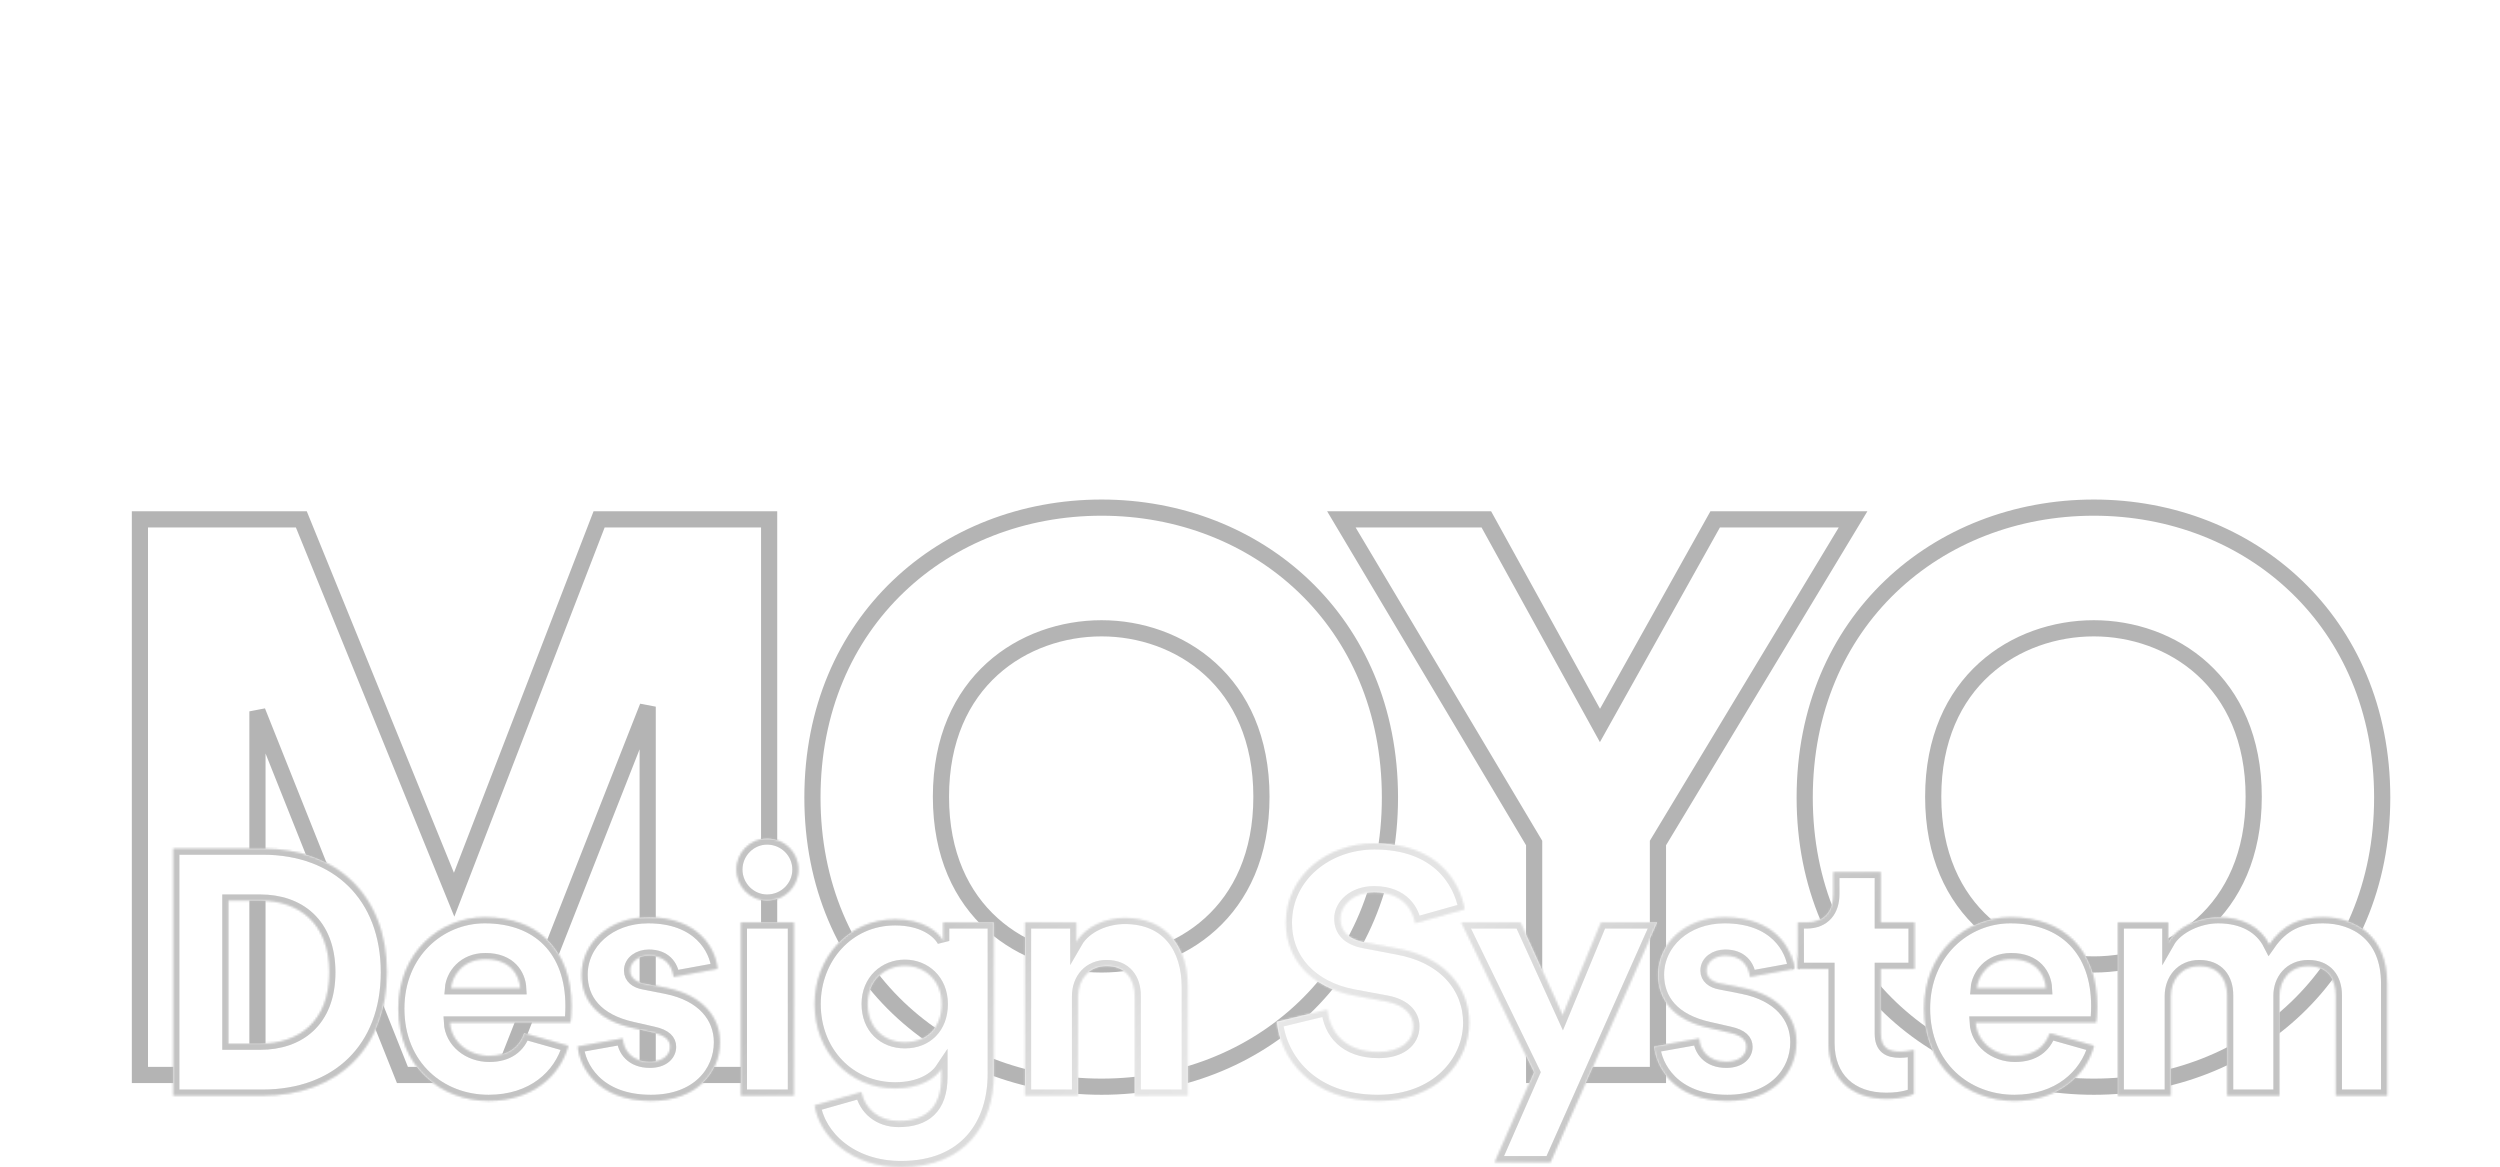 <svg width="1236" height="577" viewBox="0 0 1236 577" fill="none" xmlns="http://www.w3.org/2000/svg">
<g filter="url(#filter0_dd_571_138378)">
<path d="M397.741 371.603V96.931H313.674L242.004 282.499L166.459 96.931H86.653V371.603H144.765V191.846L216.435 371.603H266.023L337.693 189.521V371.603H397.741ZM482.685 234.073C482.685 176.737 523.75 150.781 562.103 150.781C600.069 150.781 641.134 176.737 641.134 234.073C641.134 291.409 600.069 316.978 562.103 316.978C523.75 316.978 482.685 291.409 482.685 234.073ZM419.15 234.461C419.15 321.24 484.622 377.414 562.103 377.414C639.197 377.414 704.669 321.24 704.669 234.461C704.669 147.294 639.197 91.12 562.103 91.12C484.622 91.12 419.15 147.294 419.15 234.461ZM775.96 256.93V371.603H837.17V256.93L933.634 96.931H865.451L808.502 198.819L752.328 96.931H680.658L775.96 256.93ZM973.258 234.073C973.258 176.737 1014.32 150.781 1052.68 150.781C1090.64 150.781 1131.71 176.737 1131.71 234.073C1131.71 291.409 1090.64 316.978 1052.68 316.978C1014.32 316.978 973.258 291.409 973.258 234.073ZM909.723 234.461C909.723 321.24 975.195 377.414 1052.68 377.414C1129.77 377.414 1195.24 321.24 1195.24 234.461C1195.24 147.294 1129.77 91.12 1052.68 91.12C975.195 91.12 909.723 147.294 909.723 234.461Z" fill="white"/>
<path d="M397.741 371.603V375.603H401.741V371.603H397.741ZM397.741 96.931H401.741V92.931H397.741V96.931ZM313.674 96.931V92.931H310.931L309.942 95.49L313.674 96.931ZM242.004 282.499L238.299 284.007L242.101 293.348L245.735 283.94L242.004 282.499ZM166.459 96.931L170.164 95.423L169.15 92.931H166.459V96.931ZM86.653 96.931V92.931H82.653V96.931H86.653ZM86.653 371.603H82.653V375.603H86.653V371.603ZM144.765 371.603V375.603H148.765V371.603H144.765ZM144.765 191.846L148.48 190.365L140.765 191.846H144.765ZM216.435 371.603L212.719 373.084L213.723 375.603H216.435V371.603ZM266.023 371.603V375.603H268.747L269.745 373.068L266.023 371.603ZM337.693 189.521H341.693L333.971 188.056L337.693 189.521ZM337.693 371.603H333.693V375.603H337.693V371.603ZM401.741 371.603V96.931H393.741V371.603H401.741ZM397.741 92.931H313.674V100.931H397.741V92.931ZM309.942 95.49L238.272 281.058L245.735 283.94L317.405 98.373L309.942 95.49ZM245.708 280.991L170.164 95.423L162.755 98.439L238.299 284.007L245.708 280.991ZM166.459 92.931H86.653V100.931H166.459V92.931ZM82.653 96.931V371.603H90.653V96.931H82.653ZM86.653 375.603H144.765V367.603H86.653V375.603ZM148.765 371.603V191.846H140.765V371.603H148.765ZM141.049 193.327L212.719 373.084L220.15 370.121L148.48 190.365L141.049 193.327ZM216.435 375.603H266.023V367.603H216.435V375.603ZM269.745 373.068L341.415 190.987L333.971 188.056L262.301 370.137L269.745 373.068ZM333.693 189.521V371.603H341.693V189.521H333.693ZM337.693 375.603H397.741V367.603H337.693V375.603ZM486.685 234.073C486.685 206.438 496.543 186.725 510.699 173.889C524.93 160.984 543.787 154.781 562.103 154.781V146.781C542.066 146.781 521.214 153.555 505.325 167.963C489.359 182.439 478.685 204.373 478.685 234.073H486.685ZM562.103 154.781C580.217 154.781 598.977 160.979 613.164 173.885C627.276 186.722 637.134 206.437 637.134 234.073H645.134C645.134 204.373 634.46 182.442 618.548 167.967C602.711 153.561 581.956 146.781 562.103 146.781V154.781ZM637.134 234.073C637.134 261.707 627.277 281.321 613.175 294.058C598.993 306.867 580.232 312.978 562.103 312.978V320.978C581.94 320.978 602.695 314.305 618.537 299.995C634.459 285.615 645.134 263.775 645.134 234.073H637.134ZM562.103 312.978C543.772 312.978 524.914 306.862 510.688 294.054C496.541 281.318 486.685 261.707 486.685 234.073H478.685C478.685 263.775 489.361 285.618 505.335 299.999C521.23 314.31 542.081 320.978 562.103 320.978V312.978ZM415.15 234.461C415.15 323.619 482.587 381.414 562.103 381.414V373.414C486.657 373.414 423.15 318.86 423.15 234.461H415.15ZM562.103 381.414C641.24 381.414 708.669 323.612 708.669 234.461H700.669C700.669 318.867 637.155 373.414 562.103 373.414V381.414ZM708.669 234.461C708.669 144.929 641.247 87.12 562.103 87.12V95.12C637.147 95.12 700.669 149.659 700.669 234.461H708.669ZM562.103 87.12C482.579 87.12 415.15 144.922 415.15 234.461H423.15C423.15 149.666 486.665 95.12 562.103 95.12V87.12ZM775.96 256.93H779.96V255.829L779.396 254.883L775.96 256.93ZM775.96 371.603H771.96V375.603H775.96V371.603ZM837.17 371.603V375.603H841.17V371.603H837.17ZM837.17 256.93L833.745 254.865L833.17 255.818V256.93H837.17ZM933.634 96.931L937.06 98.997L940.717 92.931H933.634V96.931ZM865.451 96.931V92.931H863.104L861.959 94.98L865.451 96.931ZM808.502 198.819L804.999 200.751L808.478 207.061L811.994 200.771L808.502 198.819ZM752.328 96.931L755.831 95L754.69 92.931H752.328V96.931ZM680.658 96.931V92.931H673.62L677.221 98.978L680.658 96.931ZM771.96 256.93V371.603H779.96V256.93H771.96ZM775.96 375.603H837.17V367.603H775.96V375.603ZM841.17 371.603V256.93H833.17V371.603H841.17ZM840.596 258.996L937.06 98.997L930.209 94.866L833.745 254.865L840.596 258.996ZM933.634 92.931H865.451V100.931H933.634V92.931ZM861.959 94.98L805.01 196.868L811.994 200.771L868.942 98.883L861.959 94.98ZM812.005 196.888L755.831 95L748.825 98.863L804.999 200.751L812.005 196.888ZM752.328 92.931H680.658V100.931H752.328V92.931ZM677.221 98.978L772.523 258.977L779.396 254.883L684.095 94.884L677.221 98.978ZM977.258 234.073C977.258 206.438 987.116 186.725 1001.27 173.889C1015.5 160.984 1034.36 154.781 1052.68 154.781V146.781C1032.64 146.781 1011.79 153.555 995.898 167.963C979.932 182.439 969.258 204.373 969.258 234.073H977.258ZM1052.68 154.781C1070.79 154.781 1089.55 160.979 1103.74 173.885C1117.85 186.722 1127.71 206.437 1127.71 234.073H1135.71C1135.71 204.373 1125.03 182.442 1109.12 167.967C1093.28 153.561 1072.53 146.781 1052.68 146.781V154.781ZM1127.71 234.073C1127.71 261.707 1117.85 281.321 1103.75 294.058C1089.57 306.867 1070.81 312.978 1052.68 312.978V320.978C1072.51 320.978 1093.27 314.305 1109.11 299.995C1125.03 285.615 1135.71 263.775 1135.71 234.073H1127.71ZM1052.68 312.978C1034.35 312.978 1015.49 306.862 1001.26 294.054C987.114 281.318 977.258 261.707 977.258 234.073H969.258C969.258 263.775 979.934 285.618 995.908 299.999C1011.8 314.31 1032.65 320.978 1052.68 320.978V312.978ZM905.723 234.461C905.723 323.619 973.16 381.414 1052.68 381.414V373.414C977.23 373.414 913.723 318.86 913.723 234.461H905.723ZM1052.68 381.414C1131.81 381.414 1199.24 323.612 1199.24 234.461H1191.24C1191.24 318.867 1127.73 373.414 1052.68 373.414V381.414ZM1199.24 234.461C1199.24 144.929 1131.82 87.12 1052.68 87.12V95.12C1127.72 95.12 1191.24 149.659 1191.24 234.461H1199.24ZM1052.68 87.12C973.152 87.12 905.723 144.922 905.723 234.461H913.723C913.723 149.666 977.238 95.12 1052.68 95.12V87.12Z" fill="url(#paint0_angular_571_138378)"/>
</g>
<mask id="path-3-inside-1_571_138378" fill="white">
<path d="M112.898 516.014V445.23H128.743C147.515 445.23 162.843 456.252 162.843 480.708C162.843 505.164 147.515 516.014 128.743 516.014H112.898ZM129.776 541.675C166.632 541.675 191.26 518.425 191.26 480.708C191.26 442.991 166.632 419.568 129.948 419.568H85.686V541.675H129.776Z"/>
<path d="M222.949 488.63C223.465 482.258 228.976 474.163 239.999 474.163C252.399 474.163 256.877 482.086 257.221 488.63H222.949ZM259.116 510.847C256.705 517.564 251.366 522.042 241.893 522.042C231.732 522.042 222.949 515.153 222.432 505.508H282.022C282.194 504.992 282.538 501.03 282.538 497.414C282.538 469.858 266.177 453.496 239.654 453.496C217.437 453.496 196.943 471.063 196.943 498.619C196.943 527.381 217.954 544.259 241.549 544.259C263.249 544.259 276.855 531.859 280.988 517.047L259.116 510.847Z"/>
<path d="M285.659 517.392C286.348 526.864 294.959 544.259 321.826 544.259C344.732 544.259 355.926 529.964 355.926 515.325C355.926 502.753 347.315 492.075 329.576 488.458L318.209 486.219C314.42 485.53 311.492 483.463 311.492 479.847C311.492 475.369 315.798 472.441 320.793 472.441C328.715 472.441 332.332 477.263 333.02 482.947L354.721 478.986C353.86 468.997 345.248 453.496 320.448 453.496C301.331 453.496 287.553 466.241 287.553 481.913C287.553 493.969 294.787 504.303 313.042 508.264L322.859 510.503C329.232 511.881 331.298 514.464 331.298 517.564C331.298 521.353 328.026 524.97 321.309 524.97C312.353 524.97 308.22 519.286 307.876 513.431L285.659 517.392Z"/>
<path d="M392.497 541.675V456.08H366.319V541.675H392.497ZM364.08 429.901C364.08 438.341 370.969 445.23 379.236 445.23C387.847 445.23 394.736 438.341 394.736 429.901C394.736 421.462 387.847 414.573 379.236 414.573C370.969 414.573 364.08 421.462 364.08 429.901Z"/>
<path d="M402.776 546.498C405.187 561.826 420.859 576.982 445.488 576.982C477.521 576.982 491.299 555.626 491.299 530.997V456.08H466.327V465.208C463.916 460.73 456.51 454.53 442.56 454.53C419.137 454.53 402.776 473.819 402.776 496.38C402.776 520.147 419.826 538.059 442.56 538.059C454.96 538.059 462.366 533.064 465.466 528.414V532.375C465.466 547.876 457.371 554.248 444.282 554.248C434.465 554.248 427.576 548.22 425.854 539.953L402.776 546.498ZM447.382 515.325C436.876 515.325 428.954 508.092 428.954 496.38C428.954 484.669 437.565 477.436 447.382 477.436C457.199 477.436 465.638 484.669 465.638 496.38C465.638 508.092 458.06 515.325 447.382 515.325Z"/>
<path d="M532.968 492.591C532.968 483.98 538.48 477.608 547.091 477.608C556.563 477.608 561.041 483.98 561.041 492.419V541.675H587.219V487.941C587.219 469.169 577.575 453.841 556.047 453.841C547.263 453.841 536.757 457.802 532.107 465.896V456.08H506.79V541.675H532.968V492.591Z"/>
<path d="M724.115 449.535C721.532 435.24 709.993 416.985 679.509 416.985C656.087 416.985 635.764 433.174 635.764 456.252C635.764 474.336 648.337 488.113 669.004 492.075L685.709 495.175C693.804 496.725 698.798 501.203 698.798 507.403C698.798 514.981 692.254 520.147 681.576 520.147C664.87 520.147 657.292 510.331 656.259 499.136L631.286 505.164C633.008 522.386 647.475 544.259 681.232 544.259C710.338 544.259 726.354 524.797 726.354 505.68C726.354 488.286 714.299 473.302 691.048 468.997L674.687 465.896C666.248 464.346 662.631 460.041 662.631 454.185C662.631 447.468 669.176 441.096 679.337 441.096C694.148 441.096 698.798 450.741 699.66 456.424L724.115 449.535Z"/>
<path d="M766.554 574.57L819.255 456.08H791.527L772.582 501.891L751.743 456.08H722.465L758.46 530.136L738.998 574.57H766.554Z"/>
<path d="M817.841 517.392C818.53 526.864 827.141 544.259 854.008 544.259C876.914 544.259 888.109 529.964 888.109 515.325C888.109 502.753 879.497 492.075 861.758 488.458L850.391 486.219C846.603 485.53 843.675 483.463 843.675 479.847C843.675 475.369 847.98 472.441 852.975 472.441C860.897 472.441 864.514 477.263 865.203 482.947L886.903 478.986C886.042 468.997 877.431 453.496 852.63 453.496C833.513 453.496 819.736 466.241 819.736 481.913C819.736 493.969 826.969 504.303 845.225 508.264L855.042 510.503C861.414 511.881 863.481 514.464 863.481 517.564C863.481 521.353 860.208 524.97 853.492 524.97C844.536 524.97 840.402 519.286 840.058 513.431L817.841 517.392Z"/>
<path d="M929.846 431.107H906.424V442.129C906.424 450.052 902.118 456.08 893.163 456.08H888.857V478.986H904.013V515.669C904.013 532.72 914.863 543.225 932.602 543.225C940.869 543.225 945.174 541.331 946.208 540.814V519.114C944.658 519.458 942.074 519.975 939.319 519.975C933.635 519.975 929.846 518.081 929.846 511.019V478.986H946.552V456.08H929.846V431.107Z"/>
<path d="M977.274 488.63C977.791 482.258 983.302 474.163 994.325 474.163C1006.72 474.163 1011.2 482.086 1011.55 488.63H977.274ZM1013.44 510.847C1011.03 517.564 1005.69 522.042 996.219 522.042C986.058 522.042 977.274 515.153 976.758 505.508H1036.35C1036.52 504.992 1036.86 501.03 1036.86 497.414C1036.86 469.858 1020.5 453.496 993.98 453.496C971.763 453.496 951.268 471.063 951.268 498.619C951.268 527.381 972.28 544.259 995.875 544.259C1017.58 544.259 1031.18 531.859 1035.31 517.047L1013.44 510.847Z"/>
<path d="M1073.22 541.675V492.419C1073.22 484.669 1078.22 477.608 1087.35 477.608C1096.82 477.608 1101.12 483.98 1101.12 492.075V541.675H1126.96V492.247C1126.96 484.669 1131.95 477.608 1141.25 477.608C1150.55 477.608 1154.86 483.98 1154.86 492.075V541.675H1180.18V486.219C1180.18 462.969 1164.68 453.496 1148.49 453.496C1136.95 453.496 1128.68 457.285 1121.96 466.93C1117.66 458.491 1108.87 453.496 1096.65 453.496C1087.35 453.496 1076.32 458.319 1072.02 465.896V456.08H1047.05V541.675H1073.22Z"/>
</mask>
<path d="M112.898 516.014V445.23H128.743C147.515 445.23 162.843 456.252 162.843 480.708C162.843 505.164 147.515 516.014 128.743 516.014H112.898ZM129.776 541.675C166.632 541.675 191.26 518.425 191.26 480.708C191.26 442.991 166.632 419.568 129.948 419.568H85.686V541.675H129.776Z" fill="white" style="mix-blend-mode:darken"/>
<path d="M222.949 488.63C223.465 482.258 228.976 474.163 239.999 474.163C252.399 474.163 256.877 482.086 257.221 488.63H222.949ZM259.116 510.847C256.705 517.564 251.366 522.042 241.893 522.042C231.732 522.042 222.949 515.153 222.432 505.508H282.022C282.194 504.992 282.538 501.03 282.538 497.414C282.538 469.858 266.177 453.496 239.654 453.496C217.437 453.496 196.943 471.063 196.943 498.619C196.943 527.381 217.954 544.259 241.549 544.259C263.249 544.259 276.855 531.859 280.988 517.047L259.116 510.847Z" fill="white" style="mix-blend-mode:darken"/>
<path d="M285.659 517.392C286.348 526.864 294.959 544.259 321.826 544.259C344.732 544.259 355.926 529.964 355.926 515.325C355.926 502.753 347.315 492.075 329.576 488.458L318.209 486.219C314.42 485.53 311.492 483.463 311.492 479.847C311.492 475.369 315.798 472.441 320.793 472.441C328.715 472.441 332.332 477.263 333.02 482.947L354.721 478.986C353.86 468.997 345.248 453.496 320.448 453.496C301.331 453.496 287.553 466.241 287.553 481.913C287.553 493.969 294.787 504.303 313.042 508.264L322.859 510.503C329.232 511.881 331.298 514.464 331.298 517.564C331.298 521.353 328.026 524.97 321.309 524.97C312.353 524.97 308.22 519.286 307.876 513.431L285.659 517.392Z" fill="white" style="mix-blend-mode:darken"/>
<path d="M392.497 541.675V456.08H366.319V541.675H392.497ZM364.08 429.901C364.08 438.341 370.969 445.23 379.236 445.23C387.847 445.23 394.736 438.341 394.736 429.901C394.736 421.462 387.847 414.573 379.236 414.573C370.969 414.573 364.08 421.462 364.08 429.901Z" fill="white" style="mix-blend-mode:darken"/>
<path d="M402.776 546.498C405.187 561.826 420.859 576.982 445.488 576.982C477.521 576.982 491.299 555.626 491.299 530.997V456.08H466.327V465.208C463.916 460.73 456.51 454.53 442.56 454.53C419.137 454.53 402.776 473.819 402.776 496.38C402.776 520.147 419.826 538.059 442.56 538.059C454.96 538.059 462.366 533.064 465.466 528.414V532.375C465.466 547.876 457.371 554.248 444.282 554.248C434.465 554.248 427.576 548.22 425.854 539.953L402.776 546.498ZM447.382 515.325C436.876 515.325 428.954 508.092 428.954 496.38C428.954 484.669 437.565 477.436 447.382 477.436C457.199 477.436 465.638 484.669 465.638 496.38C465.638 508.092 458.06 515.325 447.382 515.325Z" fill="white" style="mix-blend-mode:darken"/>
<path d="M532.968 492.591C532.968 483.98 538.48 477.608 547.091 477.608C556.563 477.608 561.041 483.98 561.041 492.419V541.675H587.219V487.941C587.219 469.169 577.575 453.841 556.047 453.841C547.263 453.841 536.757 457.802 532.107 465.896V456.08H506.79V541.675H532.968V492.591Z" fill="white" style="mix-blend-mode:darken"/>
<path d="M724.115 449.535C721.532 435.24 709.993 416.985 679.509 416.985C656.087 416.985 635.764 433.174 635.764 456.252C635.764 474.336 648.337 488.113 669.004 492.075L685.709 495.175C693.804 496.725 698.798 501.203 698.798 507.403C698.798 514.981 692.254 520.147 681.576 520.147C664.87 520.147 657.292 510.331 656.259 499.136L631.286 505.164C633.008 522.386 647.475 544.259 681.232 544.259C710.338 544.259 726.354 524.797 726.354 505.68C726.354 488.286 714.299 473.302 691.048 468.997L674.687 465.896C666.248 464.346 662.631 460.041 662.631 454.185C662.631 447.468 669.176 441.096 679.337 441.096C694.148 441.096 698.798 450.741 699.66 456.424L724.115 449.535Z" fill="white" style="mix-blend-mode:darken"/>
<path d="M766.554 574.57L819.255 456.08H791.527L772.582 501.891L751.743 456.08H722.465L758.46 530.136L738.998 574.57H766.554Z" fill="white" style="mix-blend-mode:darken"/>
<path d="M817.841 517.392C818.53 526.864 827.141 544.259 854.008 544.259C876.914 544.259 888.109 529.964 888.109 515.325C888.109 502.753 879.497 492.075 861.758 488.458L850.391 486.219C846.603 485.53 843.675 483.463 843.675 479.847C843.675 475.369 847.98 472.441 852.975 472.441C860.897 472.441 864.514 477.263 865.203 482.947L886.903 478.986C886.042 468.997 877.431 453.496 852.63 453.496C833.513 453.496 819.736 466.241 819.736 481.913C819.736 493.969 826.969 504.303 845.225 508.264L855.042 510.503C861.414 511.881 863.481 514.464 863.481 517.564C863.481 521.353 860.208 524.97 853.492 524.97C844.536 524.97 840.402 519.286 840.058 513.431L817.841 517.392Z" fill="white" style="mix-blend-mode:darken"/>
<path d="M929.846 431.107H906.424V442.129C906.424 450.052 902.118 456.08 893.163 456.08H888.857V478.986H904.013V515.669C904.013 532.72 914.863 543.225 932.602 543.225C940.869 543.225 945.174 541.331 946.208 540.814V519.114C944.658 519.458 942.074 519.975 939.319 519.975C933.635 519.975 929.846 518.081 929.846 511.019V478.986H946.552V456.08H929.846V431.107Z" fill="white" style="mix-blend-mode:darken"/>
<path d="M977.274 488.63C977.791 482.258 983.302 474.163 994.325 474.163C1006.72 474.163 1011.2 482.086 1011.55 488.63H977.274ZM1013.44 510.847C1011.03 517.564 1005.69 522.042 996.219 522.042C986.058 522.042 977.274 515.153 976.758 505.508H1036.35C1036.52 504.992 1036.86 501.03 1036.86 497.414C1036.86 469.858 1020.5 453.496 993.98 453.496C971.763 453.496 951.268 471.063 951.268 498.619C951.268 527.381 972.28 544.259 995.875 544.259C1017.58 544.259 1031.18 531.859 1035.31 517.047L1013.44 510.847Z" fill="white" style="mix-blend-mode:darken"/>
<path d="M1073.22 541.675V492.419C1073.22 484.669 1078.22 477.608 1087.35 477.608C1096.82 477.608 1101.12 483.98 1101.12 492.075V541.675H1126.96V492.247C1126.96 484.669 1131.95 477.608 1141.25 477.608C1150.55 477.608 1154.86 483.98 1154.86 492.075V541.675H1180.18V486.219C1180.18 462.969 1164.68 453.496 1148.49 453.496C1136.95 453.496 1128.68 457.285 1121.96 466.93C1117.66 458.491 1108.87 453.496 1096.65 453.496C1087.35 453.496 1076.32 458.319 1072.02 465.896V456.08H1047.05V541.675H1073.22Z" fill="white" style="mix-blend-mode:darken"/>
<path d="M112.898 516.014V445.23H128.743C147.515 445.23 162.843 456.252 162.843 480.708C162.843 505.164 147.515 516.014 128.743 516.014H112.898ZM129.776 541.675C166.632 541.675 191.26 518.425 191.26 480.708C191.26 442.991 166.632 419.568 129.948 419.568H85.686V541.675H129.776Z" stroke="url(#paint1_angular_571_138378)" stroke-width="6" mask="url(#path-3-inside-1_571_138378)"/>
<path d="M112.898 516.014V445.23H128.743C147.515 445.23 162.843 456.252 162.843 480.708C162.843 505.164 147.515 516.014 128.743 516.014H112.898ZM129.776 541.675C166.632 541.675 191.26 518.425 191.26 480.708C191.26 442.991 166.632 419.568 129.948 419.568H85.686V541.675H129.776Z" stroke="white" stroke-opacity="0.2" stroke-width="6" mask="url(#path-3-inside-1_571_138378)"/>
<path d="M222.949 488.63C223.465 482.258 228.976 474.163 239.999 474.163C252.399 474.163 256.877 482.086 257.221 488.63H222.949ZM259.116 510.847C256.705 517.564 251.366 522.042 241.893 522.042C231.732 522.042 222.949 515.153 222.432 505.508H282.022C282.194 504.992 282.538 501.03 282.538 497.414C282.538 469.858 266.177 453.496 239.654 453.496C217.437 453.496 196.943 471.063 196.943 498.619C196.943 527.381 217.954 544.259 241.549 544.259C263.249 544.259 276.855 531.859 280.988 517.047L259.116 510.847Z" stroke="url(#paint2_angular_571_138378)" stroke-width="6" mask="url(#path-3-inside-1_571_138378)"/>
<path d="M222.949 488.63C223.465 482.258 228.976 474.163 239.999 474.163C252.399 474.163 256.877 482.086 257.221 488.63H222.949ZM259.116 510.847C256.705 517.564 251.366 522.042 241.893 522.042C231.732 522.042 222.949 515.153 222.432 505.508H282.022C282.194 504.992 282.538 501.03 282.538 497.414C282.538 469.858 266.177 453.496 239.654 453.496C217.437 453.496 196.943 471.063 196.943 498.619C196.943 527.381 217.954 544.259 241.549 544.259C263.249 544.259 276.855 531.859 280.988 517.047L259.116 510.847Z" stroke="white" stroke-opacity="0.2" stroke-width="6" mask="url(#path-3-inside-1_571_138378)"/>
<path d="M285.659 517.392C286.348 526.864 294.959 544.259 321.826 544.259C344.732 544.259 355.926 529.964 355.926 515.325C355.926 502.753 347.315 492.075 329.576 488.458L318.209 486.219C314.42 485.53 311.492 483.463 311.492 479.847C311.492 475.369 315.798 472.441 320.793 472.441C328.715 472.441 332.332 477.263 333.02 482.947L354.721 478.986C353.86 468.997 345.248 453.496 320.448 453.496C301.331 453.496 287.553 466.241 287.553 481.913C287.553 493.969 294.787 504.303 313.042 508.264L322.859 510.503C329.232 511.881 331.298 514.464 331.298 517.564C331.298 521.353 328.026 524.97 321.309 524.97C312.353 524.97 308.22 519.286 307.876 513.431L285.659 517.392Z" stroke="url(#paint3_angular_571_138378)" stroke-width="6" mask="url(#path-3-inside-1_571_138378)"/>
<path d="M285.659 517.392C286.348 526.864 294.959 544.259 321.826 544.259C344.732 544.259 355.926 529.964 355.926 515.325C355.926 502.753 347.315 492.075 329.576 488.458L318.209 486.219C314.42 485.53 311.492 483.463 311.492 479.847C311.492 475.369 315.798 472.441 320.793 472.441C328.715 472.441 332.332 477.263 333.02 482.947L354.721 478.986C353.86 468.997 345.248 453.496 320.448 453.496C301.331 453.496 287.553 466.241 287.553 481.913C287.553 493.969 294.787 504.303 313.042 508.264L322.859 510.503C329.232 511.881 331.298 514.464 331.298 517.564C331.298 521.353 328.026 524.97 321.309 524.97C312.353 524.97 308.22 519.286 307.876 513.431L285.659 517.392Z" stroke="white" stroke-opacity="0.2" stroke-width="6" mask="url(#path-3-inside-1_571_138378)"/>
<path d="M392.497 541.675V456.08H366.319V541.675H392.497ZM364.08 429.901C364.08 438.341 370.969 445.23 379.236 445.23C387.847 445.23 394.736 438.341 394.736 429.901C394.736 421.462 387.847 414.573 379.236 414.573C370.969 414.573 364.08 421.462 364.08 429.901Z" stroke="url(#paint4_angular_571_138378)" stroke-width="6" mask="url(#path-3-inside-1_571_138378)"/>
<path d="M392.497 541.675V456.08H366.319V541.675H392.497ZM364.08 429.901C364.08 438.341 370.969 445.23 379.236 445.23C387.847 445.23 394.736 438.341 394.736 429.901C394.736 421.462 387.847 414.573 379.236 414.573C370.969 414.573 364.08 421.462 364.08 429.901Z" stroke="white" stroke-opacity="0.2" stroke-width="6" mask="url(#path-3-inside-1_571_138378)"/>
<path d="M402.776 546.498C405.187 561.826 420.859 576.982 445.488 576.982C477.521 576.982 491.299 555.626 491.299 530.997V456.08H466.327V465.208C463.916 460.73 456.51 454.53 442.56 454.53C419.137 454.53 402.776 473.819 402.776 496.38C402.776 520.147 419.826 538.059 442.56 538.059C454.96 538.059 462.366 533.064 465.466 528.414V532.375C465.466 547.876 457.371 554.248 444.282 554.248C434.465 554.248 427.576 548.22 425.854 539.953L402.776 546.498ZM447.382 515.325C436.876 515.325 428.954 508.092 428.954 496.38C428.954 484.669 437.565 477.436 447.382 477.436C457.199 477.436 465.638 484.669 465.638 496.38C465.638 508.092 458.06 515.325 447.382 515.325Z" stroke="url(#paint5_angular_571_138378)" stroke-width="6" mask="url(#path-3-inside-1_571_138378)"/>
<path d="M402.776 546.498C405.187 561.826 420.859 576.982 445.488 576.982C477.521 576.982 491.299 555.626 491.299 530.997V456.08H466.327V465.208C463.916 460.73 456.51 454.53 442.56 454.53C419.137 454.53 402.776 473.819 402.776 496.38C402.776 520.147 419.826 538.059 442.56 538.059C454.96 538.059 462.366 533.064 465.466 528.414V532.375C465.466 547.876 457.371 554.248 444.282 554.248C434.465 554.248 427.576 548.22 425.854 539.953L402.776 546.498ZM447.382 515.325C436.876 515.325 428.954 508.092 428.954 496.38C428.954 484.669 437.565 477.436 447.382 477.436C457.199 477.436 465.638 484.669 465.638 496.38C465.638 508.092 458.06 515.325 447.382 515.325Z" stroke="white" stroke-opacity="0.2" stroke-width="6" mask="url(#path-3-inside-1_571_138378)"/>
<path d="M532.968 492.591C532.968 483.98 538.48 477.608 547.091 477.608C556.563 477.608 561.041 483.98 561.041 492.419V541.675H587.219V487.941C587.219 469.169 577.575 453.841 556.047 453.841C547.263 453.841 536.757 457.802 532.107 465.896V456.08H506.79V541.675H532.968V492.591Z" stroke="url(#paint6_angular_571_138378)" stroke-width="6" mask="url(#path-3-inside-1_571_138378)"/>
<path d="M532.968 492.591C532.968 483.98 538.48 477.608 547.091 477.608C556.563 477.608 561.041 483.98 561.041 492.419V541.675H587.219V487.941C587.219 469.169 577.575 453.841 556.047 453.841C547.263 453.841 536.757 457.802 532.107 465.896V456.08H506.79V541.675H532.968V492.591Z" stroke="white" stroke-opacity="0.2" stroke-width="6" mask="url(#path-3-inside-1_571_138378)"/>
<path d="M724.115 449.535C721.532 435.24 709.993 416.985 679.509 416.985C656.087 416.985 635.764 433.174 635.764 456.252C635.764 474.336 648.337 488.113 669.004 492.075L685.709 495.175C693.804 496.725 698.798 501.203 698.798 507.403C698.798 514.981 692.254 520.147 681.576 520.147C664.87 520.147 657.292 510.331 656.259 499.136L631.286 505.164C633.008 522.386 647.475 544.259 681.232 544.259C710.338 544.259 726.354 524.797 726.354 505.68C726.354 488.286 714.299 473.302 691.048 468.997L674.687 465.896C666.248 464.346 662.631 460.041 662.631 454.185C662.631 447.468 669.176 441.096 679.337 441.096C694.148 441.096 698.798 450.741 699.66 456.424L724.115 449.535Z" stroke="url(#paint7_angular_571_138378)" stroke-width="6" mask="url(#path-3-inside-1_571_138378)"/>
<path d="M724.115 449.535C721.532 435.24 709.993 416.985 679.509 416.985C656.087 416.985 635.764 433.174 635.764 456.252C635.764 474.336 648.337 488.113 669.004 492.075L685.709 495.175C693.804 496.725 698.798 501.203 698.798 507.403C698.798 514.981 692.254 520.147 681.576 520.147C664.87 520.147 657.292 510.331 656.259 499.136L631.286 505.164C633.008 522.386 647.475 544.259 681.232 544.259C710.338 544.259 726.354 524.797 726.354 505.68C726.354 488.286 714.299 473.302 691.048 468.997L674.687 465.896C666.248 464.346 662.631 460.041 662.631 454.185C662.631 447.468 669.176 441.096 679.337 441.096C694.148 441.096 698.798 450.741 699.66 456.424L724.115 449.535Z" stroke="white" stroke-opacity="0.2" stroke-width="6" mask="url(#path-3-inside-1_571_138378)"/>
<path d="M766.554 574.57L819.255 456.08H791.527L772.582 501.891L751.743 456.08H722.465L758.46 530.136L738.998 574.57H766.554Z" stroke="url(#paint8_angular_571_138378)" stroke-width="6" mask="url(#path-3-inside-1_571_138378)"/>
<path d="M766.554 574.57L819.255 456.08H791.527L772.582 501.891L751.743 456.08H722.465L758.46 530.136L738.998 574.57H766.554Z" stroke="white" stroke-opacity="0.2" stroke-width="6" mask="url(#path-3-inside-1_571_138378)"/>
<path d="M817.841 517.392C818.53 526.864 827.141 544.259 854.008 544.259C876.914 544.259 888.109 529.964 888.109 515.325C888.109 502.753 879.497 492.075 861.758 488.458L850.391 486.219C846.603 485.53 843.675 483.463 843.675 479.847C843.675 475.369 847.98 472.441 852.975 472.441C860.897 472.441 864.514 477.263 865.203 482.947L886.903 478.986C886.042 468.997 877.431 453.496 852.63 453.496C833.513 453.496 819.736 466.241 819.736 481.913C819.736 493.969 826.969 504.303 845.225 508.264L855.042 510.503C861.414 511.881 863.481 514.464 863.481 517.564C863.481 521.353 860.208 524.97 853.492 524.97C844.536 524.97 840.402 519.286 840.058 513.431L817.841 517.392Z" stroke="url(#paint9_angular_571_138378)" stroke-width="6" mask="url(#path-3-inside-1_571_138378)"/>
<path d="M817.841 517.392C818.53 526.864 827.141 544.259 854.008 544.259C876.914 544.259 888.109 529.964 888.109 515.325C888.109 502.753 879.497 492.075 861.758 488.458L850.391 486.219C846.603 485.53 843.675 483.463 843.675 479.847C843.675 475.369 847.98 472.441 852.975 472.441C860.897 472.441 864.514 477.263 865.203 482.947L886.903 478.986C886.042 468.997 877.431 453.496 852.63 453.496C833.513 453.496 819.736 466.241 819.736 481.913C819.736 493.969 826.969 504.303 845.225 508.264L855.042 510.503C861.414 511.881 863.481 514.464 863.481 517.564C863.481 521.353 860.208 524.97 853.492 524.97C844.536 524.97 840.402 519.286 840.058 513.431L817.841 517.392Z" stroke="white" stroke-opacity="0.2" stroke-width="6" mask="url(#path-3-inside-1_571_138378)"/>
<path d="M929.846 431.107H906.424V442.129C906.424 450.052 902.118 456.08 893.163 456.08H888.857V478.986H904.013V515.669C904.013 532.72 914.863 543.225 932.602 543.225C940.869 543.225 945.174 541.331 946.208 540.814V519.114C944.658 519.458 942.074 519.975 939.319 519.975C933.635 519.975 929.846 518.081 929.846 511.019V478.986H946.552V456.08H929.846V431.107Z" stroke="url(#paint10_angular_571_138378)" stroke-width="6" mask="url(#path-3-inside-1_571_138378)"/>
<path d="M929.846 431.107H906.424V442.129C906.424 450.052 902.118 456.08 893.163 456.08H888.857V478.986H904.013V515.669C904.013 532.72 914.863 543.225 932.602 543.225C940.869 543.225 945.174 541.331 946.208 540.814V519.114C944.658 519.458 942.074 519.975 939.319 519.975C933.635 519.975 929.846 518.081 929.846 511.019V478.986H946.552V456.08H929.846V431.107Z" stroke="white" stroke-opacity="0.2" stroke-width="6" mask="url(#path-3-inside-1_571_138378)"/>
<path d="M977.274 488.63C977.791 482.258 983.302 474.163 994.325 474.163C1006.72 474.163 1011.2 482.086 1011.55 488.63H977.274ZM1013.44 510.847C1011.03 517.564 1005.69 522.042 996.219 522.042C986.058 522.042 977.274 515.153 976.758 505.508H1036.35C1036.52 504.992 1036.86 501.03 1036.86 497.414C1036.86 469.858 1020.5 453.496 993.98 453.496C971.763 453.496 951.268 471.063 951.268 498.619C951.268 527.381 972.28 544.259 995.875 544.259C1017.58 544.259 1031.18 531.859 1035.31 517.047L1013.44 510.847Z" stroke="url(#paint11_angular_571_138378)" stroke-width="6" mask="url(#path-3-inside-1_571_138378)"/>
<path d="M977.274 488.63C977.791 482.258 983.302 474.163 994.325 474.163C1006.72 474.163 1011.2 482.086 1011.55 488.63H977.274ZM1013.44 510.847C1011.03 517.564 1005.69 522.042 996.219 522.042C986.058 522.042 977.274 515.153 976.758 505.508H1036.35C1036.52 504.992 1036.86 501.03 1036.86 497.414C1036.86 469.858 1020.5 453.496 993.98 453.496C971.763 453.496 951.268 471.063 951.268 498.619C951.268 527.381 972.28 544.259 995.875 544.259C1017.58 544.259 1031.18 531.859 1035.31 517.047L1013.44 510.847Z" stroke="white" stroke-opacity="0.2" stroke-width="6" mask="url(#path-3-inside-1_571_138378)"/>
<path d="M1073.22 541.675V492.419C1073.22 484.669 1078.22 477.608 1087.35 477.608C1096.82 477.608 1101.12 483.98 1101.12 492.075V541.675H1126.96V492.247C1126.96 484.669 1131.95 477.608 1141.25 477.608C1150.55 477.608 1154.86 483.98 1154.86 492.075V541.675H1180.18V486.219C1180.18 462.969 1164.68 453.496 1148.49 453.496C1136.95 453.496 1128.68 457.285 1121.96 466.93C1117.66 458.491 1108.87 453.496 1096.65 453.496C1087.35 453.496 1076.32 458.319 1072.02 465.896V456.08H1047.05V541.675H1073.22Z" stroke="url(#paint12_angular_571_138378)" stroke-width="6" mask="url(#path-3-inside-1_571_138378)"/>
<path d="M1073.22 541.675V492.419C1073.22 484.669 1078.22 477.608 1087.35 477.608C1096.82 477.608 1101.12 483.98 1101.12 492.075V541.675H1126.96V492.247C1126.96 484.669 1131.95 477.608 1141.25 477.608C1150.55 477.608 1154.86 483.98 1154.86 492.075V541.675H1180.18V486.219C1180.18 462.969 1164.68 453.496 1148.49 453.496C1136.95 453.496 1128.68 457.285 1121.96 466.93C1117.66 458.491 1108.87 453.496 1096.65 453.496C1087.35 453.496 1076.32 458.319 1072.02 465.896V456.08H1047.05V541.675H1073.22Z" stroke="white" stroke-opacity="0.2" stroke-width="6" mask="url(#path-3-inside-1_571_138378)"/>
<defs>
<filter id="filter0_dd_571_138378" x="0.177" y="77.469" width="1235.54" height="444.468" filterUnits="userSpaceOnUse" color-interpolation-filters="sRGB">
<feFlood flood-opacity="0" result="BackgroundImageFix"/>
<feColorMatrix in="SourceAlpha" type="matrix" values="0 0 0 0 0 0 0 0 0 0 0 0 0 0 0 0 0 0 127 0" result="hardAlpha"/>
<feOffset dx="-23" dy="49.825"/>
<feGaussianBlur stdDeviation="31.738"/>
<feComposite in2="hardAlpha" operator="out"/>
<feColorMatrix type="matrix" values="0 0 0 0 0 0 0 0 0 0 0 0 0 0 0 0 0 0 0.35 0"/>
<feBlend mode="normal" in2="BackgroundImageFix" result="effect1_dropShadow_571_138378"/>
<feColorMatrix in="SourceAlpha" type="matrix" values="0 0 0 0 0 0 0 0 0 0 0 0 0 0 0 0 0 0 127 0" result="hardAlpha"/>
<feOffset dx="5.52" dy="110.025"/>
<feGaussianBlur stdDeviation="17.249"/>
<feComposite in2="hardAlpha" operator="out"/>
<feColorMatrix type="matrix" values="0 0 0 0 0 0 0 0 0 0 0 0 0 0 0 0 0 0 0.03 0"/>
<feBlend mode="normal" in2="effect1_dropShadow_571_138378" result="effect2_dropShadow_571_138378"/>
<feBlend mode="normal" in="SourceGraphic" in2="effect2_dropShadow_571_138378" result="shape"/>
</filter>
<radialGradient id="paint0_angular_571_138378" cx="0" cy="0" r="1" gradientUnits="userSpaceOnUse" gradientTransform="translate(633.323 235.655) rotate(-28.733) scale(606.616 1483.13)">
<stop stop-color="white"/>
<stop offset="0.004" stop-color="#B4B4B4"/>
</radialGradient>
<radialGradient id="paint1_angular_571_138378" cx="0" cy="0" r="1" gradientUnits="userSpaceOnUse" gradientTransform="translate(632.931 495.778) rotate(50.006) scale(163.092 743.171)">
<stop stop-color="#E4E4E4"/>
<stop offset="1" stop-color="#B4B4B4"/>
</radialGradient>
<radialGradient id="paint2_angular_571_138378" cx="0" cy="0" r="1" gradientUnits="userSpaceOnUse" gradientTransform="translate(632.931 495.778) rotate(50.006) scale(163.092 743.171)">
<stop stop-color="#E4E4E4"/>
<stop offset="1" stop-color="#B4B4B4"/>
</radialGradient>
<radialGradient id="paint3_angular_571_138378" cx="0" cy="0" r="1" gradientUnits="userSpaceOnUse" gradientTransform="translate(632.931 495.778) rotate(50.006) scale(163.092 743.171)">
<stop stop-color="#E4E4E4"/>
<stop offset="1" stop-color="#B4B4B4"/>
</radialGradient>
<radialGradient id="paint4_angular_571_138378" cx="0" cy="0" r="1" gradientUnits="userSpaceOnUse" gradientTransform="translate(632.931 495.778) rotate(50.006) scale(163.092 743.171)">
<stop stop-color="#E4E4E4"/>
<stop offset="1" stop-color="#B4B4B4"/>
</radialGradient>
<radialGradient id="paint5_angular_571_138378" cx="0" cy="0" r="1" gradientUnits="userSpaceOnUse" gradientTransform="translate(632.931 495.778) rotate(50.006) scale(163.092 743.171)">
<stop stop-color="#E4E4E4"/>
<stop offset="1" stop-color="#B4B4B4"/>
</radialGradient>
<radialGradient id="paint6_angular_571_138378" cx="0" cy="0" r="1" gradientUnits="userSpaceOnUse" gradientTransform="translate(632.931 495.778) rotate(50.006) scale(163.092 743.171)">
<stop stop-color="#E4E4E4"/>
<stop offset="1" stop-color="#B4B4B4"/>
</radialGradient>
<radialGradient id="paint7_angular_571_138378" cx="0" cy="0" r="1" gradientUnits="userSpaceOnUse" gradientTransform="translate(632.931 495.778) rotate(50.006) scale(163.092 743.171)">
<stop stop-color="#E4E4E4"/>
<stop offset="1" stop-color="#B4B4B4"/>
</radialGradient>
<radialGradient id="paint8_angular_571_138378" cx="0" cy="0" r="1" gradientUnits="userSpaceOnUse" gradientTransform="translate(632.931 495.778) rotate(50.006) scale(163.092 743.171)">
<stop stop-color="#E4E4E4"/>
<stop offset="1" stop-color="#B4B4B4"/>
</radialGradient>
<radialGradient id="paint9_angular_571_138378" cx="0" cy="0" r="1" gradientUnits="userSpaceOnUse" gradientTransform="translate(632.931 495.778) rotate(50.006) scale(163.092 743.171)">
<stop stop-color="#E4E4E4"/>
<stop offset="1" stop-color="#B4B4B4"/>
</radialGradient>
<radialGradient id="paint10_angular_571_138378" cx="0" cy="0" r="1" gradientUnits="userSpaceOnUse" gradientTransform="translate(632.931 495.778) rotate(50.006) scale(163.092 743.171)">
<stop stop-color="#E4E4E4"/>
<stop offset="1" stop-color="#B4B4B4"/>
</radialGradient>
<radialGradient id="paint11_angular_571_138378" cx="0" cy="0" r="1" gradientUnits="userSpaceOnUse" gradientTransform="translate(632.931 495.778) rotate(50.006) scale(163.092 743.171)">
<stop stop-color="#E4E4E4"/>
<stop offset="1" stop-color="#B4B4B4"/>
</radialGradient>
<radialGradient id="paint12_angular_571_138378" cx="0" cy="0" r="1" gradientUnits="userSpaceOnUse" gradientTransform="translate(632.931 495.778) rotate(50.006) scale(163.092 743.171)">
<stop stop-color="#E4E4E4"/>
<stop offset="1" stop-color="#B4B4B4"/>
</radialGradient>
</defs>
</svg>
